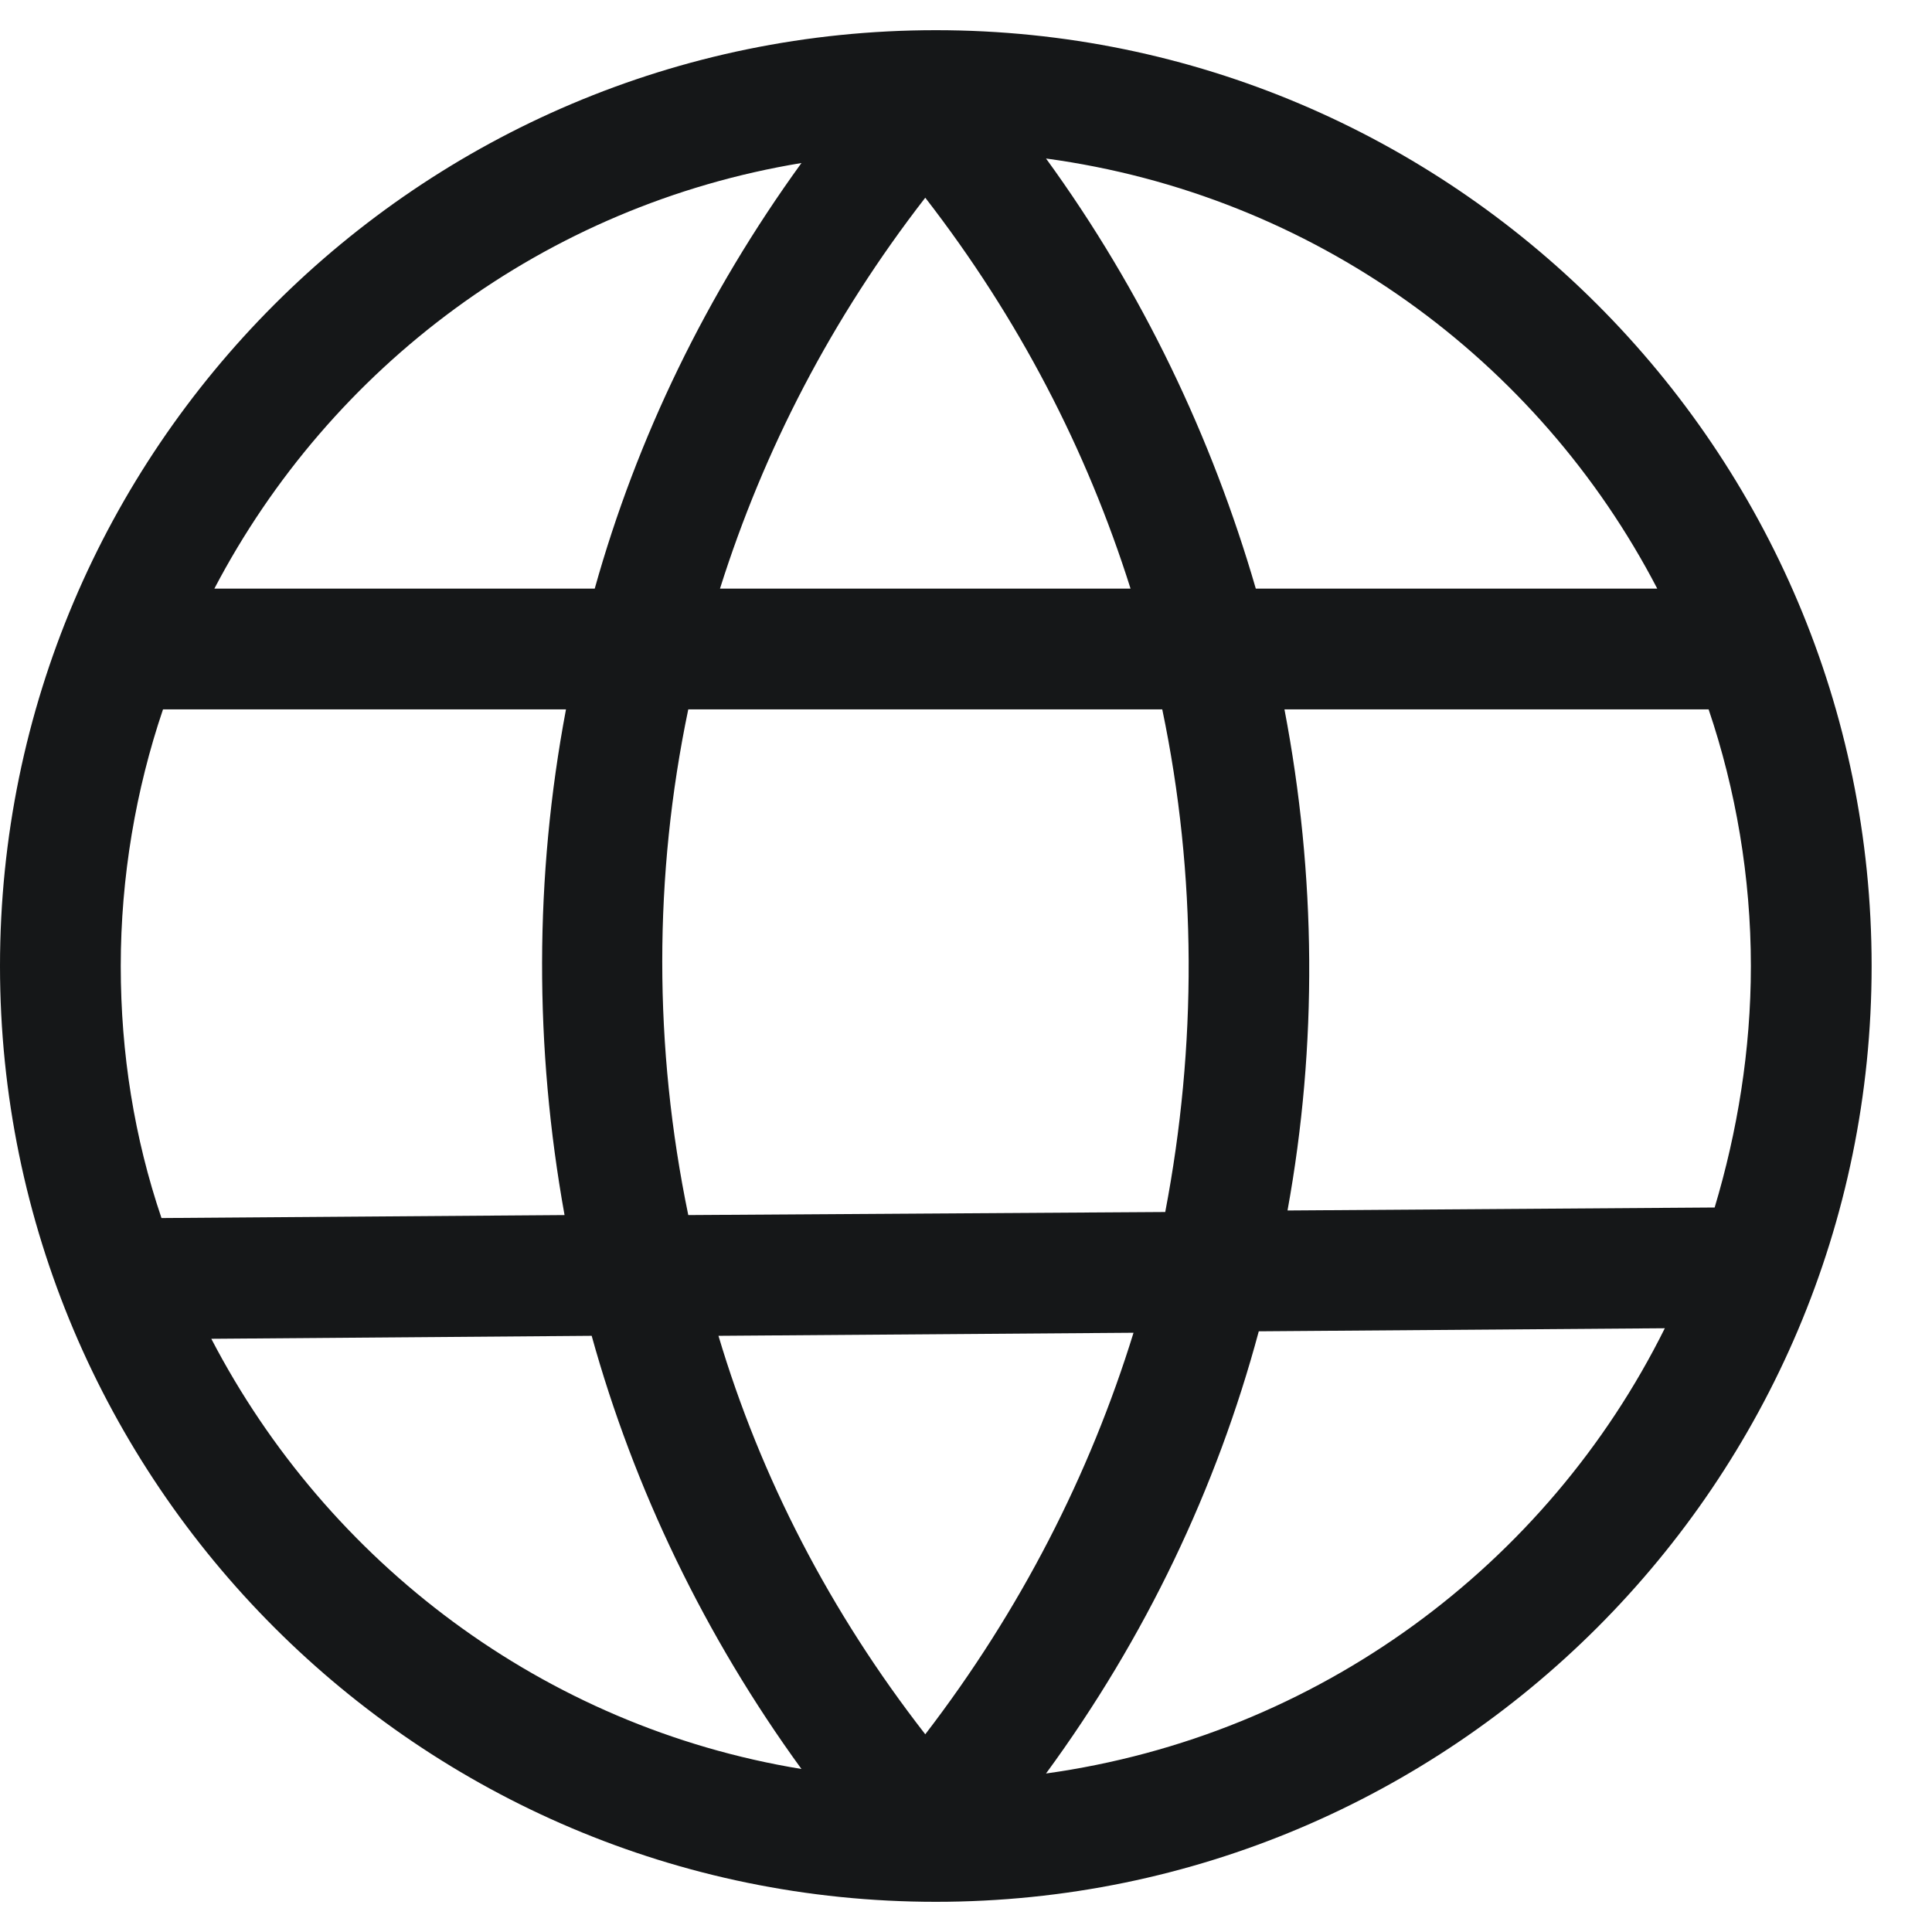 <svg width="24" height="24" viewBox="0 0 24 24" fill="none" xmlns="http://www.w3.org/2000/svg">
<path d="M11.625 23.625C18.038 23.625 23.25 18.413 23.25 12C23.25 5.588 18.038 0.375 11.625 0.375C5.213 0.375 0 5.588 0 12C0 18.413 5.213 23.625 11.625 23.625ZM2.625 16.631L7.35 16.594C7.875 18.488 8.756 20.325 9.956 21.975C6.75 21.45 4.069 19.406 2.625 16.631ZM8.55 8.812H14.438C14.869 10.875 14.869 12.994 14.475 15.056L8.55 15.094C8.119 13.012 8.119 10.875 8.55 8.812ZM11.494 21.544C10.312 20.025 9.45 18.356 8.925 16.594L14.081 16.556C13.537 18.319 12.675 20.006 11.494 21.544ZM12.994 22.031C14.231 20.344 15.113 18.488 15.637 16.538L20.681 16.5C19.219 19.444 16.369 21.562 12.994 22.031ZM21.75 12C21.75 13.05 21.581 14.062 21.3 15L15.994 15.037C16.369 12.975 16.35 10.875 15.956 8.812H21.225C21.562 9.806 21.75 10.894 21.75 12ZM20.587 7.312H15.6C15.056 5.438 14.194 3.619 12.994 1.969C16.312 2.419 19.106 4.463 20.587 7.312ZM14.044 7.312H8.944C9.488 5.588 10.331 3.956 11.494 2.456C12.656 3.956 13.5 5.588 14.044 7.312ZM9.956 2.025C8.775 3.656 7.912 5.438 7.388 7.312H2.663C4.106 4.556 6.769 2.55 9.956 2.025ZM7.031 8.812C6.638 10.894 6.638 13.012 7.013 15.094L2.006 15.131C1.669 14.137 1.5 13.088 1.5 12C1.5 10.894 1.688 9.806 2.025 8.812H7.031Z" fill="#151718"/>
</svg>
